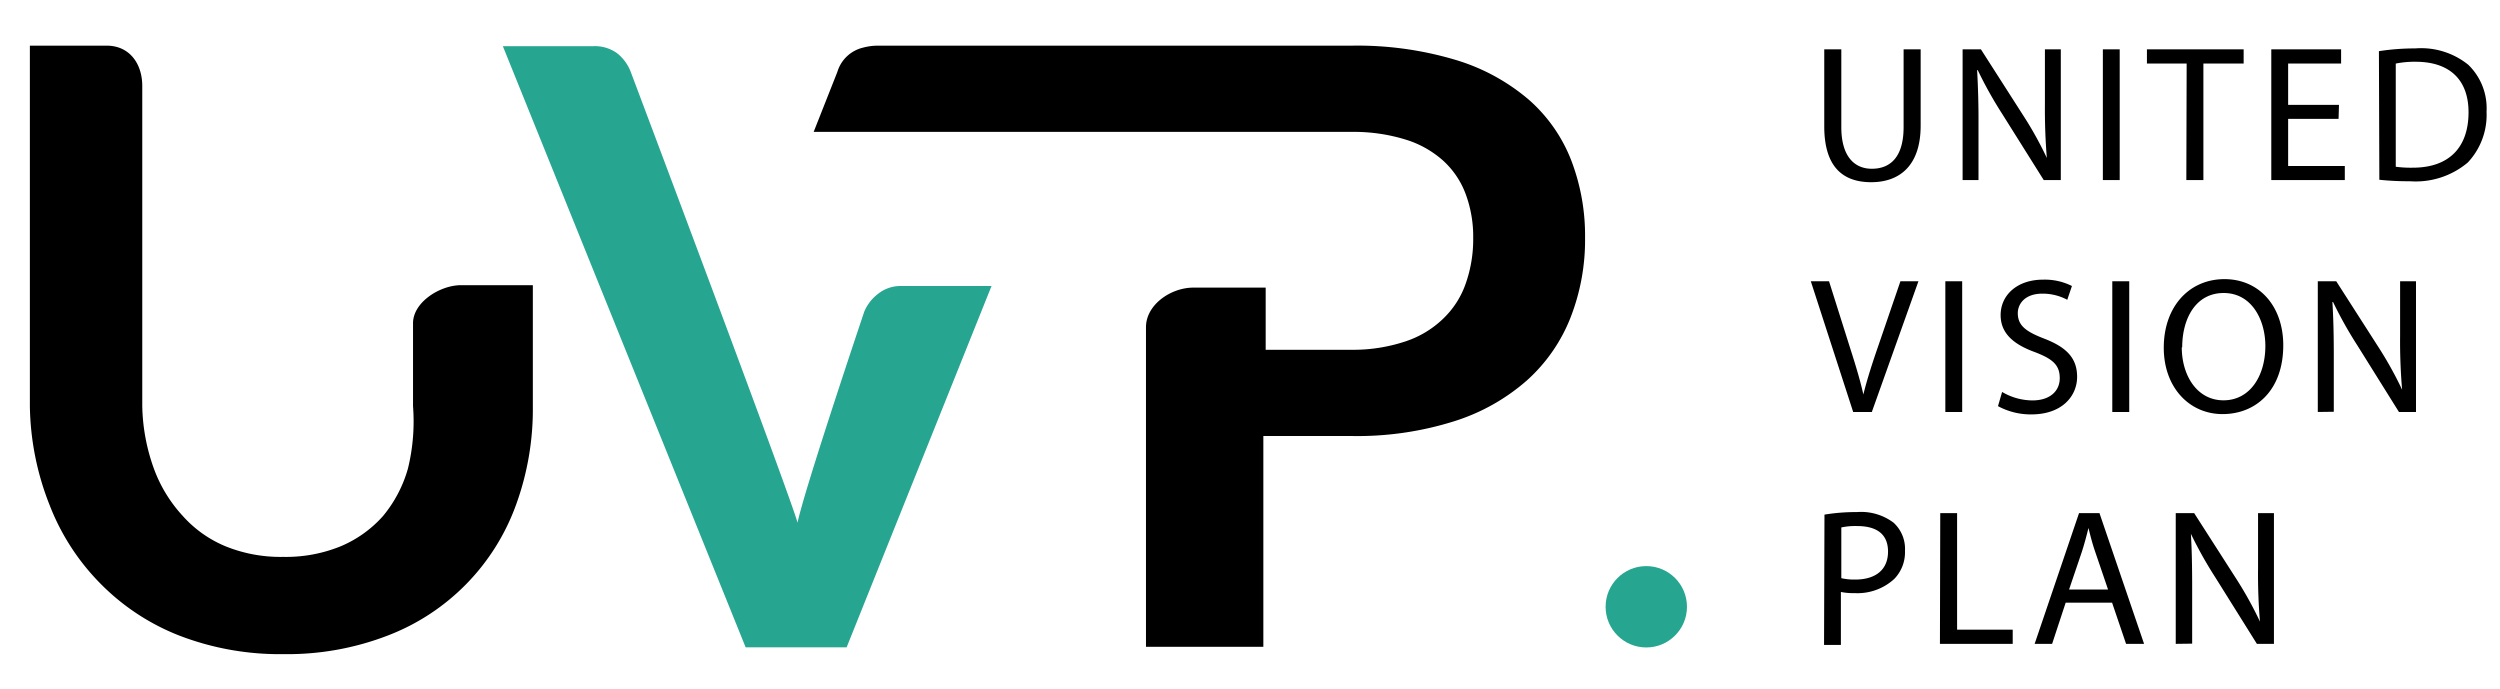 <svg xmlns="http://www.w3.org/2000/svg" viewBox="0 0 236 65" stroke-width="0" id="logoTransparent">
    <path fill="inherit" d="M173.82 4.66V12c0 2.76 1.23 3.93 2.88 3.93 1.83 0 3-1.2 3-3.93V4.66h1.61v7.2c0 3.79-2 5.34-4.67 5.34s-4.43-1.44-4.43-5.27V4.66zM185.27 17V4.66H187l4 6.25a33.89 33.89 0 0 1 2.22 4 57.33 57.33 0 0 1-.18-5.07V4.66h1.5V17h-1.61L189 10.74a38.09 38.09 0 0 1-2.3-4.12h-.06a83 83 0 0 1 .13 5.09V17zM200.1 4.66V17h-1.59V4.66zM206.42 6h-3.75V4.66h9.13V6H208v11h-1.61zM220.76 11.22H216v4.45h5.35V17h-6.94V4.66H221V6h-5v3.9h4.8zM224.57 4.83a22.28 22.28 0 0 1 3.43-.26 7.09 7.09 0 0 1 5 1.54 5.7 5.7 0 0 1 1.73 4.43 6.56 6.56 0 0 1-1.77 4.8 7.63 7.63 0 0 1-5.46 1.77 26.19 26.19 0 0 1-2.89-.14zm1.59 10.91a10.46 10.46 0 0 0 1.61.09c3.41 0 5.26-1.9 5.26-5.24 0-2.91-1.63-4.76-5-4.76a9.14 9.14 0 0 0-1.87.17zM174.94 38.89l-4-12.34h1.72l1.92 6.08c.53 1.66 1 3.16 1.32 4.61.35-1.43.86-3 1.41-4.59l2.09-6.1h1.7l-4.4 12.34zM185.23 26.55v12.34h-1.59V26.55zM189 37a5.67 5.67 0 0 0 2.86.8c1.63 0 2.58-.86 2.58-2.1s-.66-1.81-2.32-2.45c-2-.72-3.26-1.76-3.26-3.5 0-1.92 1.59-3.35 4-3.35a5.65 5.65 0 0 1 2.73.6l-.44 1.3a4.93 4.93 0 0 0-2.35-.58c-1.68 0-2.32 1-2.32 1.84 0 1.16.75 1.73 2.45 2.39 2.09.8 3.15 1.81 3.15 3.62s-1.41 3.55-4.32 3.55a6.49 6.49 0 0 1-3.15-.78zM201 26.55v12.34h-1.6V26.55zM215.54 32.59c0 4.25-2.58 6.5-5.73 6.5s-5.55-2.53-5.55-6.26c0-3.92 2.43-6.48 5.73-6.48s5.55 2.58 5.55 6.24zm-9.58.2c0 2.64 1.43 5 3.94 5s3.95-2.32 3.95-5.13c0-2.45-1.28-5-3.93-5S206 30.08 206 32.79zM218.8 38.89V26.55h1.74l4 6.24a35.54 35.54 0 0 1 2.22 4 53.44 53.44 0 0 1-.19-5.07v-5.17h1.5v12.34h-1.61l-3.91-6.26a38.42 38.42 0 0 1-2.31-4.12h-.06c.09 1.55.13 3 .13 5.09v5.27zM172.23 48.58a18.19 18.19 0 0 1 3.06-.24 5.09 5.09 0 0 1 3.46 1 3.34 3.34 0 0 1 1.08 2.66 3.61 3.61 0 0 1-1 2.64 5.13 5.13 0 0 1-3.77 1.35 5.6 5.6 0 0 1-1.28-.11v5h-1.59zm1.59 6a5.44 5.44 0 0 0 1.32.13c1.92 0 3.09-.93 3.09-2.64s-1.15-2.41-2.91-2.41a6.33 6.33 0 0 0-1.5.13zM183.16 48.44h1.59v11H190v1.34h-6.87zM195 56.89l-1.28 3.89h-1.65l4.19-12.34h1.93l4.21 12.34h-1.7l-1.32-3.89zm4-1.24l-1.21-3.55c-.28-.81-.46-1.54-.64-2.26-.18.74-.38 1.49-.62 2.24l-1.21 3.57zM205.39 60.78V48.44h1.74l4 6.24a35.35 35.35 0 0 1 2.21 4 53.74 53.74 0 0 1-.18-5.07v-5.17h1.5v12.34h-1.61l-3.92-6.27a38.22 38.22 0 0 1-2.31-4.12c.09 1.56.12 3 .12 5.09v5.28z"></path>
    <path fill="#26a591" d="M47.47 4.36H56a3.59 3.59 0 0 1 2.22.64 4.1 4.1 0 0 1 1.3 1.73s14.93 39.64 15.77 42.61c.6-3 6.3-19.93 6.3-19.93a4.1 4.1 0 0 1 1.26-1.64 3.39 3.39 0 0 1 2.24-.77h8.51L79.92 61.11h-9.53z"></path>
    <path fill="inherit" d="M148.33 15.15a14.67 14.67 0 0 0-4-5.73 19 19 0 0 0-6.87-3.75 32.32 32.32 0 0 0-9.85-1.36h-44.8a5.44 5.44 0 0 0-1.35.19 3.33 3.33 0 0 0-2.41 2.28l-2.24 5.67h50.8a16.59 16.59 0 0 1 5.06.72 9.5 9.5 0 0 1 3.57 2 8.06 8.06 0 0 1 2.12 3.15 11.51 11.51 0 0 1 .71 4.13 12.6 12.6 0 0 1-.71 4.33 8.39 8.39 0 0 1-2.12 3.3 9.35 9.35 0 0 1-3.57 2.15 15.62 15.62 0 0 1-5.06.79h-8.13v-5.87h-6.82c-2.13 0-4.48 1.61-4.48 3.74v30.17h11.08v-19.9h8.35a30.37 30.37 0 0 0 9.65-1.39 19 19 0 0 0 6.87-3.85 15.65 15.65 0 0 0 4.12-5.92 20.1 20.1 0 0 0 1.38-7.56 19.86 19.86 0 0 0-1.3-7.29zM43.53 26.92c-2 0-4.54 1.61-4.54 3.59v7.84a18.72 18.72 0 0 1-.48 5.88 12.19 12.19 0 0 1-2.35 4.48 11.1 11.1 0 0 1-4 2.86 13.68 13.68 0 0 1-5.42 1 13.83 13.83 0 0 1-5.45-1 11.09 11.09 0 0 1-4.05-2.88 13.3 13.3 0 0 1-2.73-4.5 18.25 18.25 0 0 1-1.08-5.88V8.12c0-2.13-1.22-3.81-3.36-3.81H2.82v34a26.23 26.23 0 0 0 1.86 9.36 21.62 21.62 0 0 0 4.79 7.41A21.37 21.37 0 0 0 16.93 60a26.38 26.38 0 0 0 9.84 1.75A26.31 26.31 0 0 0 36.59 60a20.76 20.76 0 0 0 12.1-12.28 26.37 26.37 0 0 0 1.61-9.36V26.92z"></path>
    <circle fill="#26a591" cx="155.41" cy="57.28" r="3.84"></circle>
</svg>
